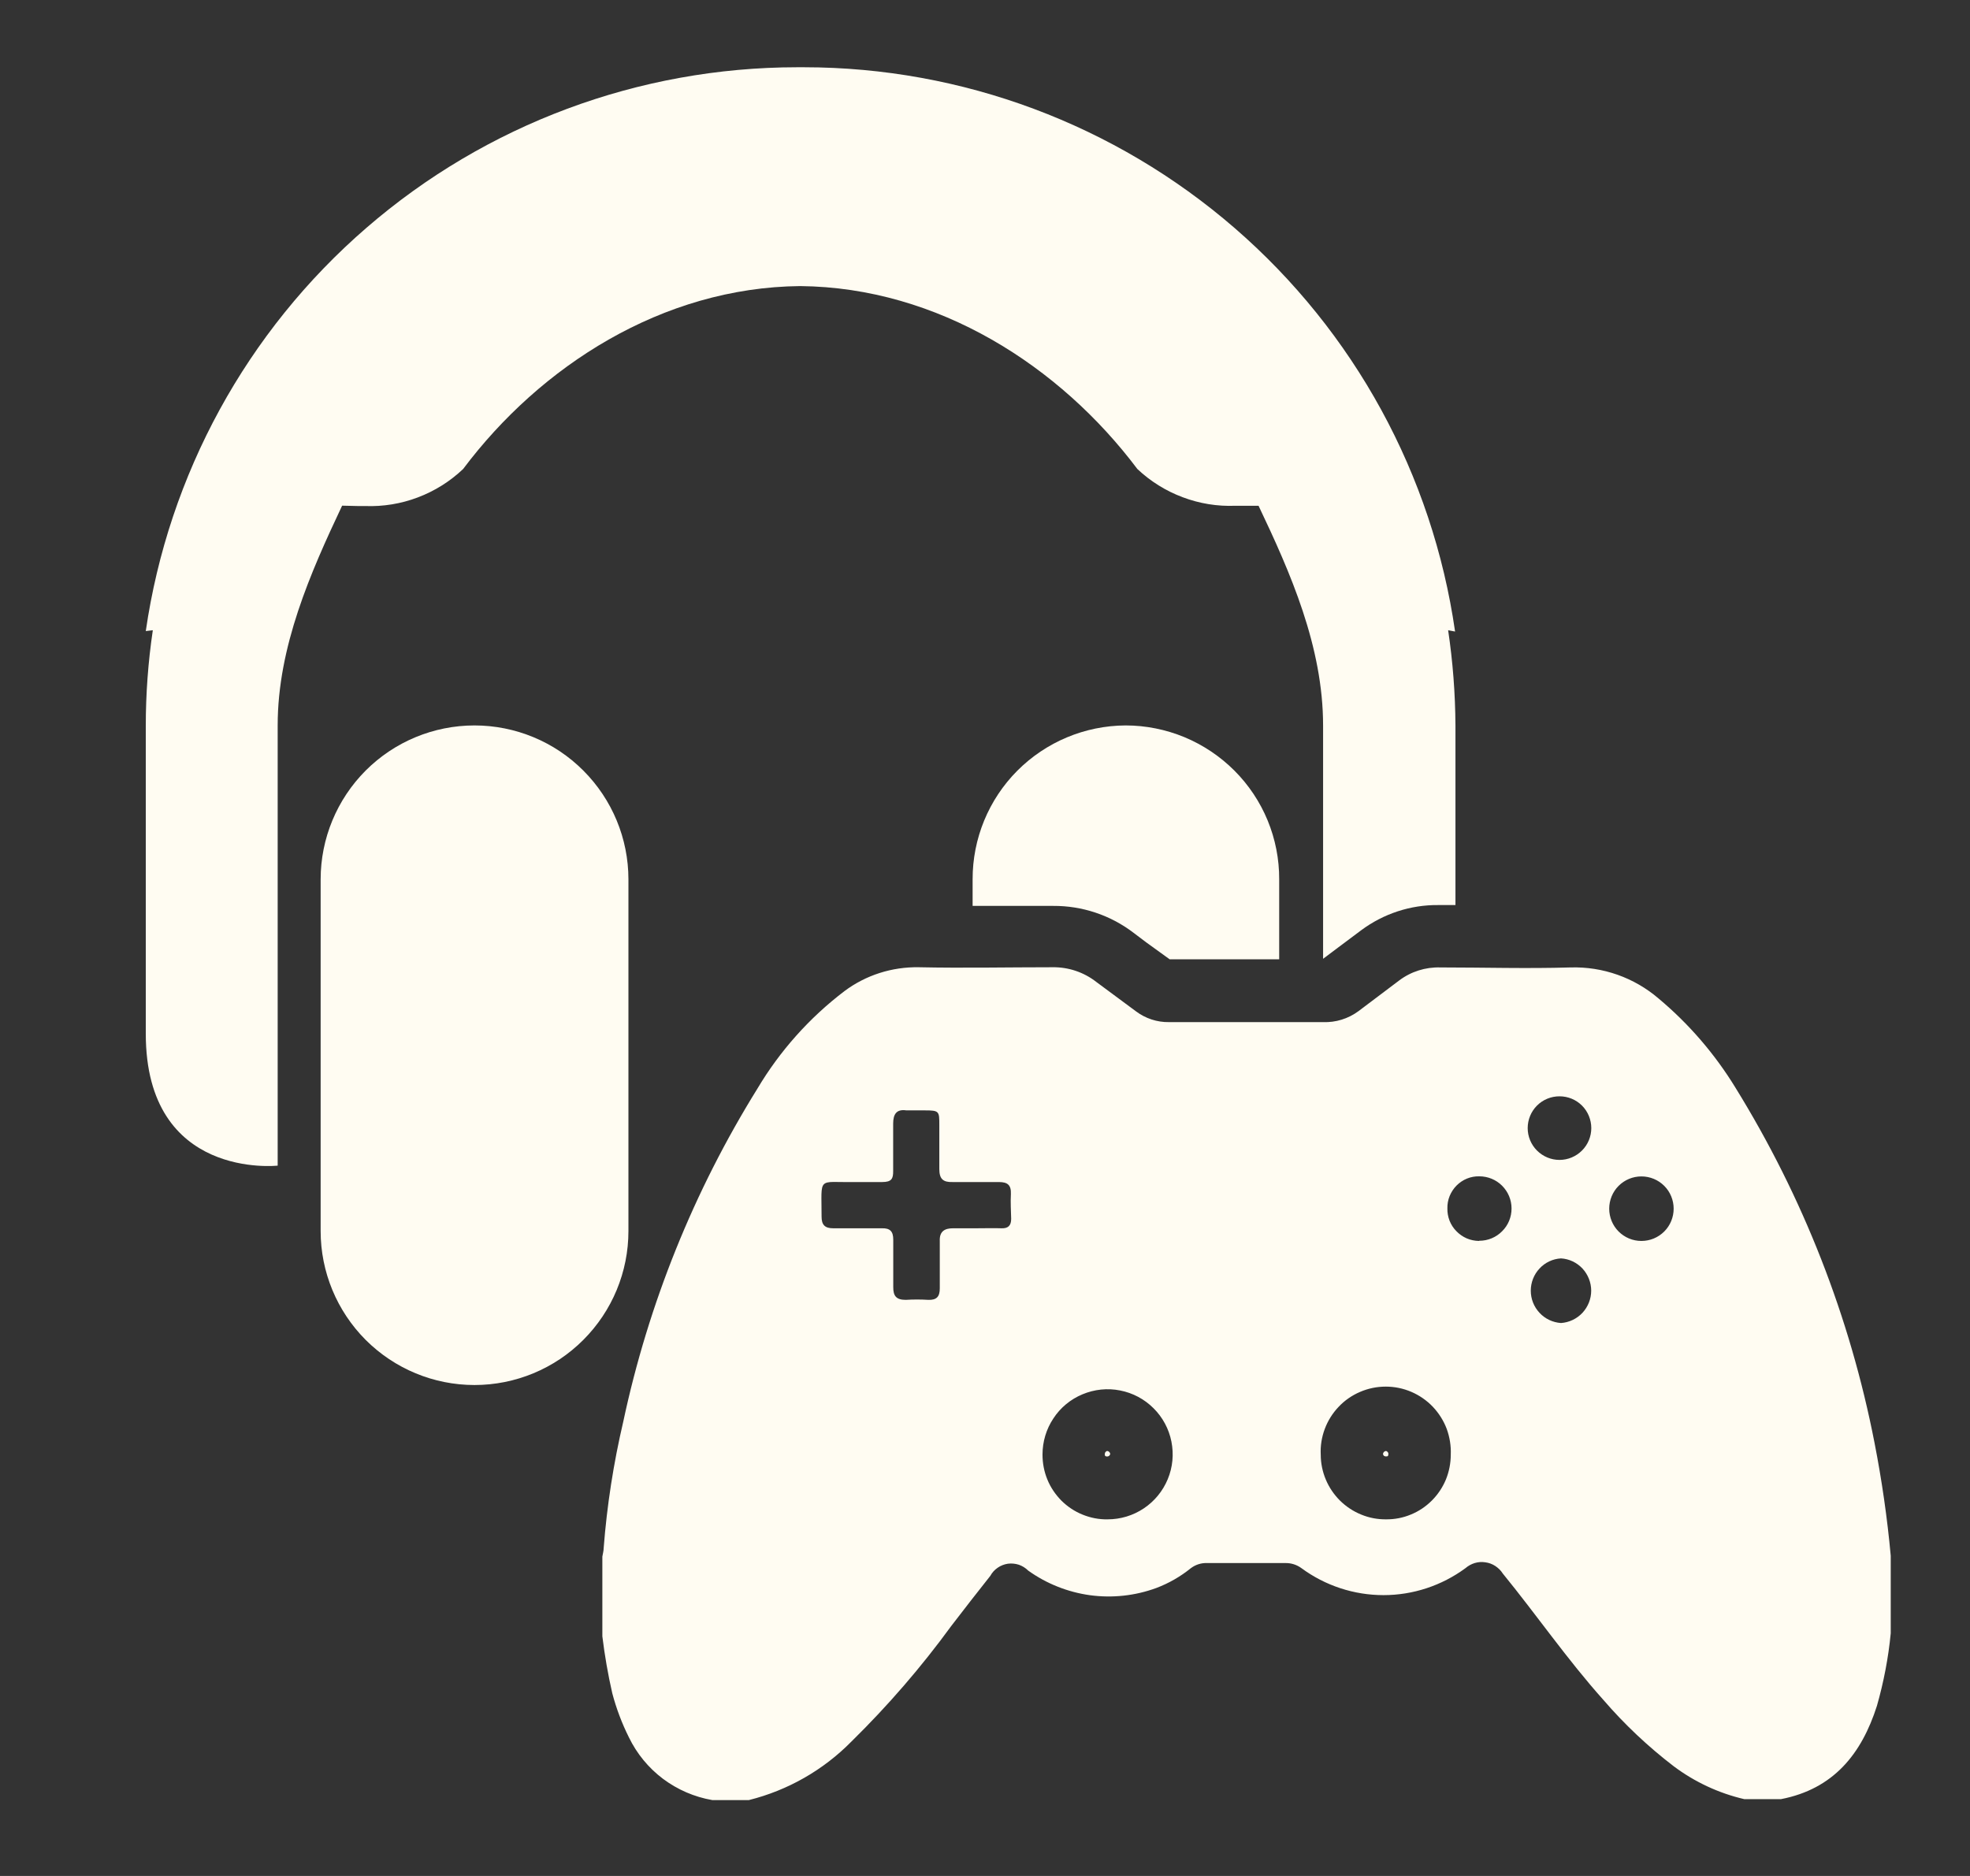 <svg width="21" height="20" viewBox="0 0 21 20" fill="none" xmlns="http://www.w3.org/2000/svg">
<rect x="0" y="0" width="21" height="20" fill="#333333" stroke="none"/>
<g clip-path="url(#clip0_9_294)">
<path d="M6.699 9.375C6.699 8.94 6.526 8.523 6.218 8.215C5.911 7.907 5.493 7.734 5.058 7.734C4.623 7.734 4.206 7.907 3.898 8.215C3.591 8.523 3.418 8.94 3.418 9.375V13.125C3.418 13.56 3.591 13.977 3.898 14.285C4.206 14.593 4.623 14.766 5.058 14.766C5.493 14.766 5.911 14.593 6.218 14.285C6.526 13.977 6.699 13.56 6.699 13.125V9.375Z" fill="#FFFCF2"/>
<path d="M11.999 7.734C11.565 7.736 11.15 7.91 10.844 8.217C10.538 8.525 10.367 8.941 10.368 9.375V9.658H10.466C10.712 9.658 10.958 9.658 11.204 9.658H11.227C11.535 9.656 11.835 9.756 12.08 9.942L12.219 10.047L12.468 10.227H13.285H13.636V9.375C13.637 9.16 13.595 8.946 13.513 8.747C13.431 8.548 13.31 8.367 13.158 8.215C13.006 8.063 12.825 7.942 12.626 7.859C12.427 7.777 12.214 7.734 11.999 7.734Z" fill="#FFFCF2"/>
<path d="M3.819 5.395H3.893C4.084 5.402 4.275 5.371 4.454 5.303C4.634 5.235 4.798 5.132 4.937 5C5.758 3.906 7.057 3.064 8.53 3.05C10.002 3.064 11.301 3.905 12.124 5C12.264 5.132 12.428 5.234 12.607 5.301C12.787 5.369 12.978 5.4 13.169 5.392H13.416C13.754 6.102 14.104 6.892 14.104 7.736V10.222L14.269 10.098L14.511 9.917C14.748 9.741 15.036 9.646 15.332 9.649H15.515V7.734C15.513 7.394 15.487 7.055 15.437 6.719L15.511 6.733C15.271 5.063 14.437 3.537 13.162 2.432C11.887 1.327 10.258 0.718 8.571 0.717H8.497C6.811 0.718 5.181 1.325 3.906 2.429C2.63 3.533 1.796 5.059 1.554 6.728L1.629 6.719C1.579 7.057 1.554 7.398 1.554 7.739V11.02C1.554 12.583 2.96 12.427 2.96 12.427V7.734C2.96 6.895 3.31 6.105 3.647 5.391L3.819 5.395Z" fill="#FFFCF2"/>
<path d="M14.775 15.469C14.768 15.47 14.76 15.473 14.754 15.478C14.748 15.484 14.744 15.491 14.743 15.498C14.743 15.502 14.743 15.506 14.745 15.51C14.747 15.514 14.749 15.517 14.752 15.52C14.755 15.522 14.758 15.524 14.762 15.525C14.766 15.527 14.77 15.527 14.774 15.527C14.791 15.527 14.8 15.527 14.8 15.498C14.8 15.492 14.797 15.485 14.792 15.48C14.788 15.475 14.782 15.471 14.775 15.469Z" fill="#FFFCF2"/>
<path d="M11.802 15.469C11.797 15.47 11.792 15.473 11.788 15.477C11.781 15.483 11.778 15.491 11.777 15.5C11.777 15.517 11.777 15.528 11.805 15.528C11.813 15.527 11.82 15.524 11.825 15.519C11.83 15.514 11.834 15.507 11.835 15.5C11.834 15.492 11.83 15.485 11.824 15.479C11.818 15.473 11.81 15.47 11.802 15.469Z" fill="#FFFCF2"/>
<path d="M19.982 15.381C19.721 14.041 19.219 12.76 18.501 11.598C18.281 11.238 18.004 10.916 17.68 10.645C17.42 10.422 17.086 10.304 16.743 10.314C16.274 10.328 15.816 10.314 15.354 10.314C15.196 10.309 15.041 10.358 14.915 10.453L14.48 10.781C14.371 10.861 14.239 10.902 14.104 10.897C13.557 10.897 13.009 10.897 12.461 10.897C12.334 10.899 12.21 10.858 12.108 10.781L11.687 10.469C11.553 10.364 11.387 10.309 11.218 10.312C10.749 10.312 10.269 10.322 9.794 10.312C9.509 10.307 9.229 10.396 9.001 10.567C8.628 10.851 8.313 11.204 8.074 11.606C7.396 12.698 6.912 13.899 6.644 15.156C6.54 15.6 6.47 16.05 6.435 16.505C6.435 16.534 6.426 16.564 6.421 16.595V17.445C6.446 17.65 6.481 17.852 6.527 18.053C6.57 18.215 6.629 18.372 6.704 18.522C6.788 18.696 6.913 18.848 7.067 18.964C7.222 19.08 7.402 19.158 7.593 19.191H7.983C8.399 19.087 8.777 18.871 9.077 18.566C9.465 18.185 9.821 17.773 10.141 17.334C10.279 17.155 10.416 16.977 10.557 16.8C10.576 16.765 10.603 16.736 10.635 16.714C10.668 16.691 10.705 16.677 10.744 16.671C10.784 16.666 10.823 16.67 10.861 16.682C10.898 16.695 10.932 16.716 10.96 16.744C11.155 16.884 11.382 16.974 11.62 17.007C11.858 17.039 12.1 17.013 12.326 16.93C12.459 16.88 12.584 16.808 12.694 16.719C12.743 16.682 12.803 16.662 12.865 16.664C13.144 16.664 13.423 16.664 13.702 16.664C13.764 16.663 13.824 16.682 13.874 16.719C14.127 16.905 14.433 17.006 14.748 17.006C15.062 17.006 15.368 16.905 15.621 16.719C15.65 16.694 15.684 16.675 15.72 16.664C15.757 16.653 15.795 16.65 15.833 16.656C15.871 16.661 15.907 16.674 15.939 16.695C15.971 16.716 15.999 16.743 16.019 16.775C16.382 17.22 16.708 17.694 17.091 18.122C17.316 18.383 17.567 18.62 17.841 18.83C18.065 18.998 18.322 19.118 18.594 19.181H18.985C19.544 19.073 19.844 18.7 20.008 18.186C20.08 17.933 20.13 17.674 20.155 17.413V16.586C20.118 16.182 20.06 15.78 19.982 15.381ZM10.779 12.994C10.779 13.067 10.746 13.098 10.674 13.095C10.602 13.092 10.49 13.095 10.399 13.095C10.319 13.095 10.243 13.095 10.158 13.095C10.074 13.095 10.013 13.125 10.018 13.231C10.018 13.4 10.018 13.569 10.018 13.736C10.018 13.825 9.983 13.861 9.896 13.858C9.816 13.853 9.735 13.853 9.655 13.858C9.554 13.858 9.521 13.817 9.522 13.72C9.522 13.552 9.522 13.383 9.522 13.216C9.522 13.128 9.488 13.092 9.399 13.095C9.227 13.095 9.055 13.095 8.882 13.095C8.793 13.095 8.758 13.058 8.758 12.972C8.758 12.533 8.71 12.609 9.105 12.602C9.205 12.602 9.304 12.602 9.404 12.602C9.504 12.602 9.522 12.567 9.521 12.484C9.521 12.316 9.521 12.147 9.521 11.98C9.521 11.877 9.557 11.823 9.662 11.838C9.726 11.838 9.791 11.838 9.857 11.838C10.013 11.838 10.013 11.847 10.013 11.994C10.013 12.141 10.013 12.306 10.013 12.463C10.013 12.57 10.054 12.605 10.154 12.602C10.318 12.602 10.483 12.602 10.648 12.602C10.741 12.602 10.78 12.634 10.776 12.73C10.771 12.825 10.777 12.906 10.779 12.994ZM11.807 16.198C11.716 16.2 11.625 16.182 11.541 16.148C11.456 16.114 11.38 16.063 11.315 15.999C11.251 15.934 11.199 15.858 11.165 15.774C11.13 15.689 11.113 15.599 11.113 15.508C11.113 15.37 11.153 15.236 11.229 15.122C11.304 15.007 11.412 14.918 11.539 14.865C11.666 14.812 11.806 14.797 11.94 14.824C12.075 14.85 12.199 14.916 12.296 15.013C12.394 15.11 12.46 15.233 12.487 15.368C12.514 15.503 12.501 15.643 12.448 15.77C12.396 15.896 12.307 16.005 12.193 16.081C12.078 16.158 11.944 16.198 11.807 16.198ZM14.776 16.198C14.685 16.199 14.594 16.182 14.51 16.147C14.426 16.113 14.349 16.062 14.284 15.998C14.22 15.934 14.168 15.858 14.133 15.774C14.098 15.691 14.079 15.6 14.079 15.509C14.074 15.416 14.089 15.322 14.122 15.234C14.155 15.146 14.205 15.066 14.27 14.998C14.334 14.93 14.412 14.876 14.499 14.839C14.585 14.802 14.678 14.783 14.772 14.783C14.866 14.783 14.959 14.802 15.045 14.839C15.131 14.876 15.209 14.93 15.274 14.998C15.338 15.066 15.389 15.146 15.422 15.234C15.454 15.322 15.469 15.416 15.465 15.509C15.465 15.6 15.447 15.69 15.413 15.774C15.378 15.858 15.327 15.934 15.263 15.998C15.199 16.062 15.123 16.113 15.039 16.147C14.955 16.182 14.865 16.199 14.774 16.198H14.776ZM15.765 13.23C15.72 13.229 15.675 13.22 15.634 13.202C15.593 13.184 15.556 13.158 15.525 13.126C15.493 13.094 15.469 13.056 15.452 13.014C15.436 12.972 15.428 12.928 15.429 12.883C15.428 12.838 15.436 12.793 15.453 12.751C15.47 12.71 15.495 12.671 15.527 12.639C15.558 12.608 15.596 12.582 15.638 12.565C15.68 12.548 15.724 12.54 15.769 12.541C15.861 12.541 15.948 12.577 16.012 12.641C16.077 12.706 16.113 12.793 16.113 12.884C16.113 12.976 16.077 13.063 16.012 13.127C15.948 13.192 15.861 13.228 15.769 13.228L15.765 13.23ZM16.624 11.688C16.714 11.688 16.8 11.723 16.864 11.787C16.927 11.85 16.963 11.937 16.963 12.027C16.963 12.117 16.927 12.203 16.864 12.266C16.8 12.33 16.714 12.366 16.624 12.366C16.534 12.366 16.448 12.33 16.384 12.266C16.321 12.203 16.285 12.117 16.285 12.027C16.285 11.937 16.321 11.85 16.384 11.787C16.448 11.723 16.534 11.688 16.624 11.688ZM16.64 14.105C16.552 14.099 16.47 14.06 16.411 13.996C16.351 13.932 16.318 13.848 16.318 13.76C16.318 13.673 16.351 13.588 16.411 13.524C16.47 13.46 16.552 13.421 16.64 13.416C16.727 13.421 16.809 13.46 16.869 13.524C16.928 13.588 16.962 13.673 16.962 13.76C16.962 13.848 16.928 13.932 16.869 13.996C16.809 14.06 16.727 14.099 16.64 14.105ZM17.497 13.23C17.406 13.23 17.319 13.194 17.254 13.129C17.19 13.065 17.154 12.977 17.154 12.886C17.154 12.795 17.19 12.707 17.254 12.643C17.319 12.578 17.406 12.542 17.497 12.542C17.589 12.542 17.676 12.578 17.741 12.643C17.805 12.707 17.841 12.795 17.841 12.886C17.841 12.977 17.805 13.065 17.741 13.129C17.676 13.194 17.589 13.23 17.497 13.23Z" fill="#FFFCF2"/>
</g>
<defs>
<clipPath id="clip0_9_294">
<rect width="20" height="20" fill="white" transform="translate(0.749)"/>
</clipPath>
</defs>
</svg>
